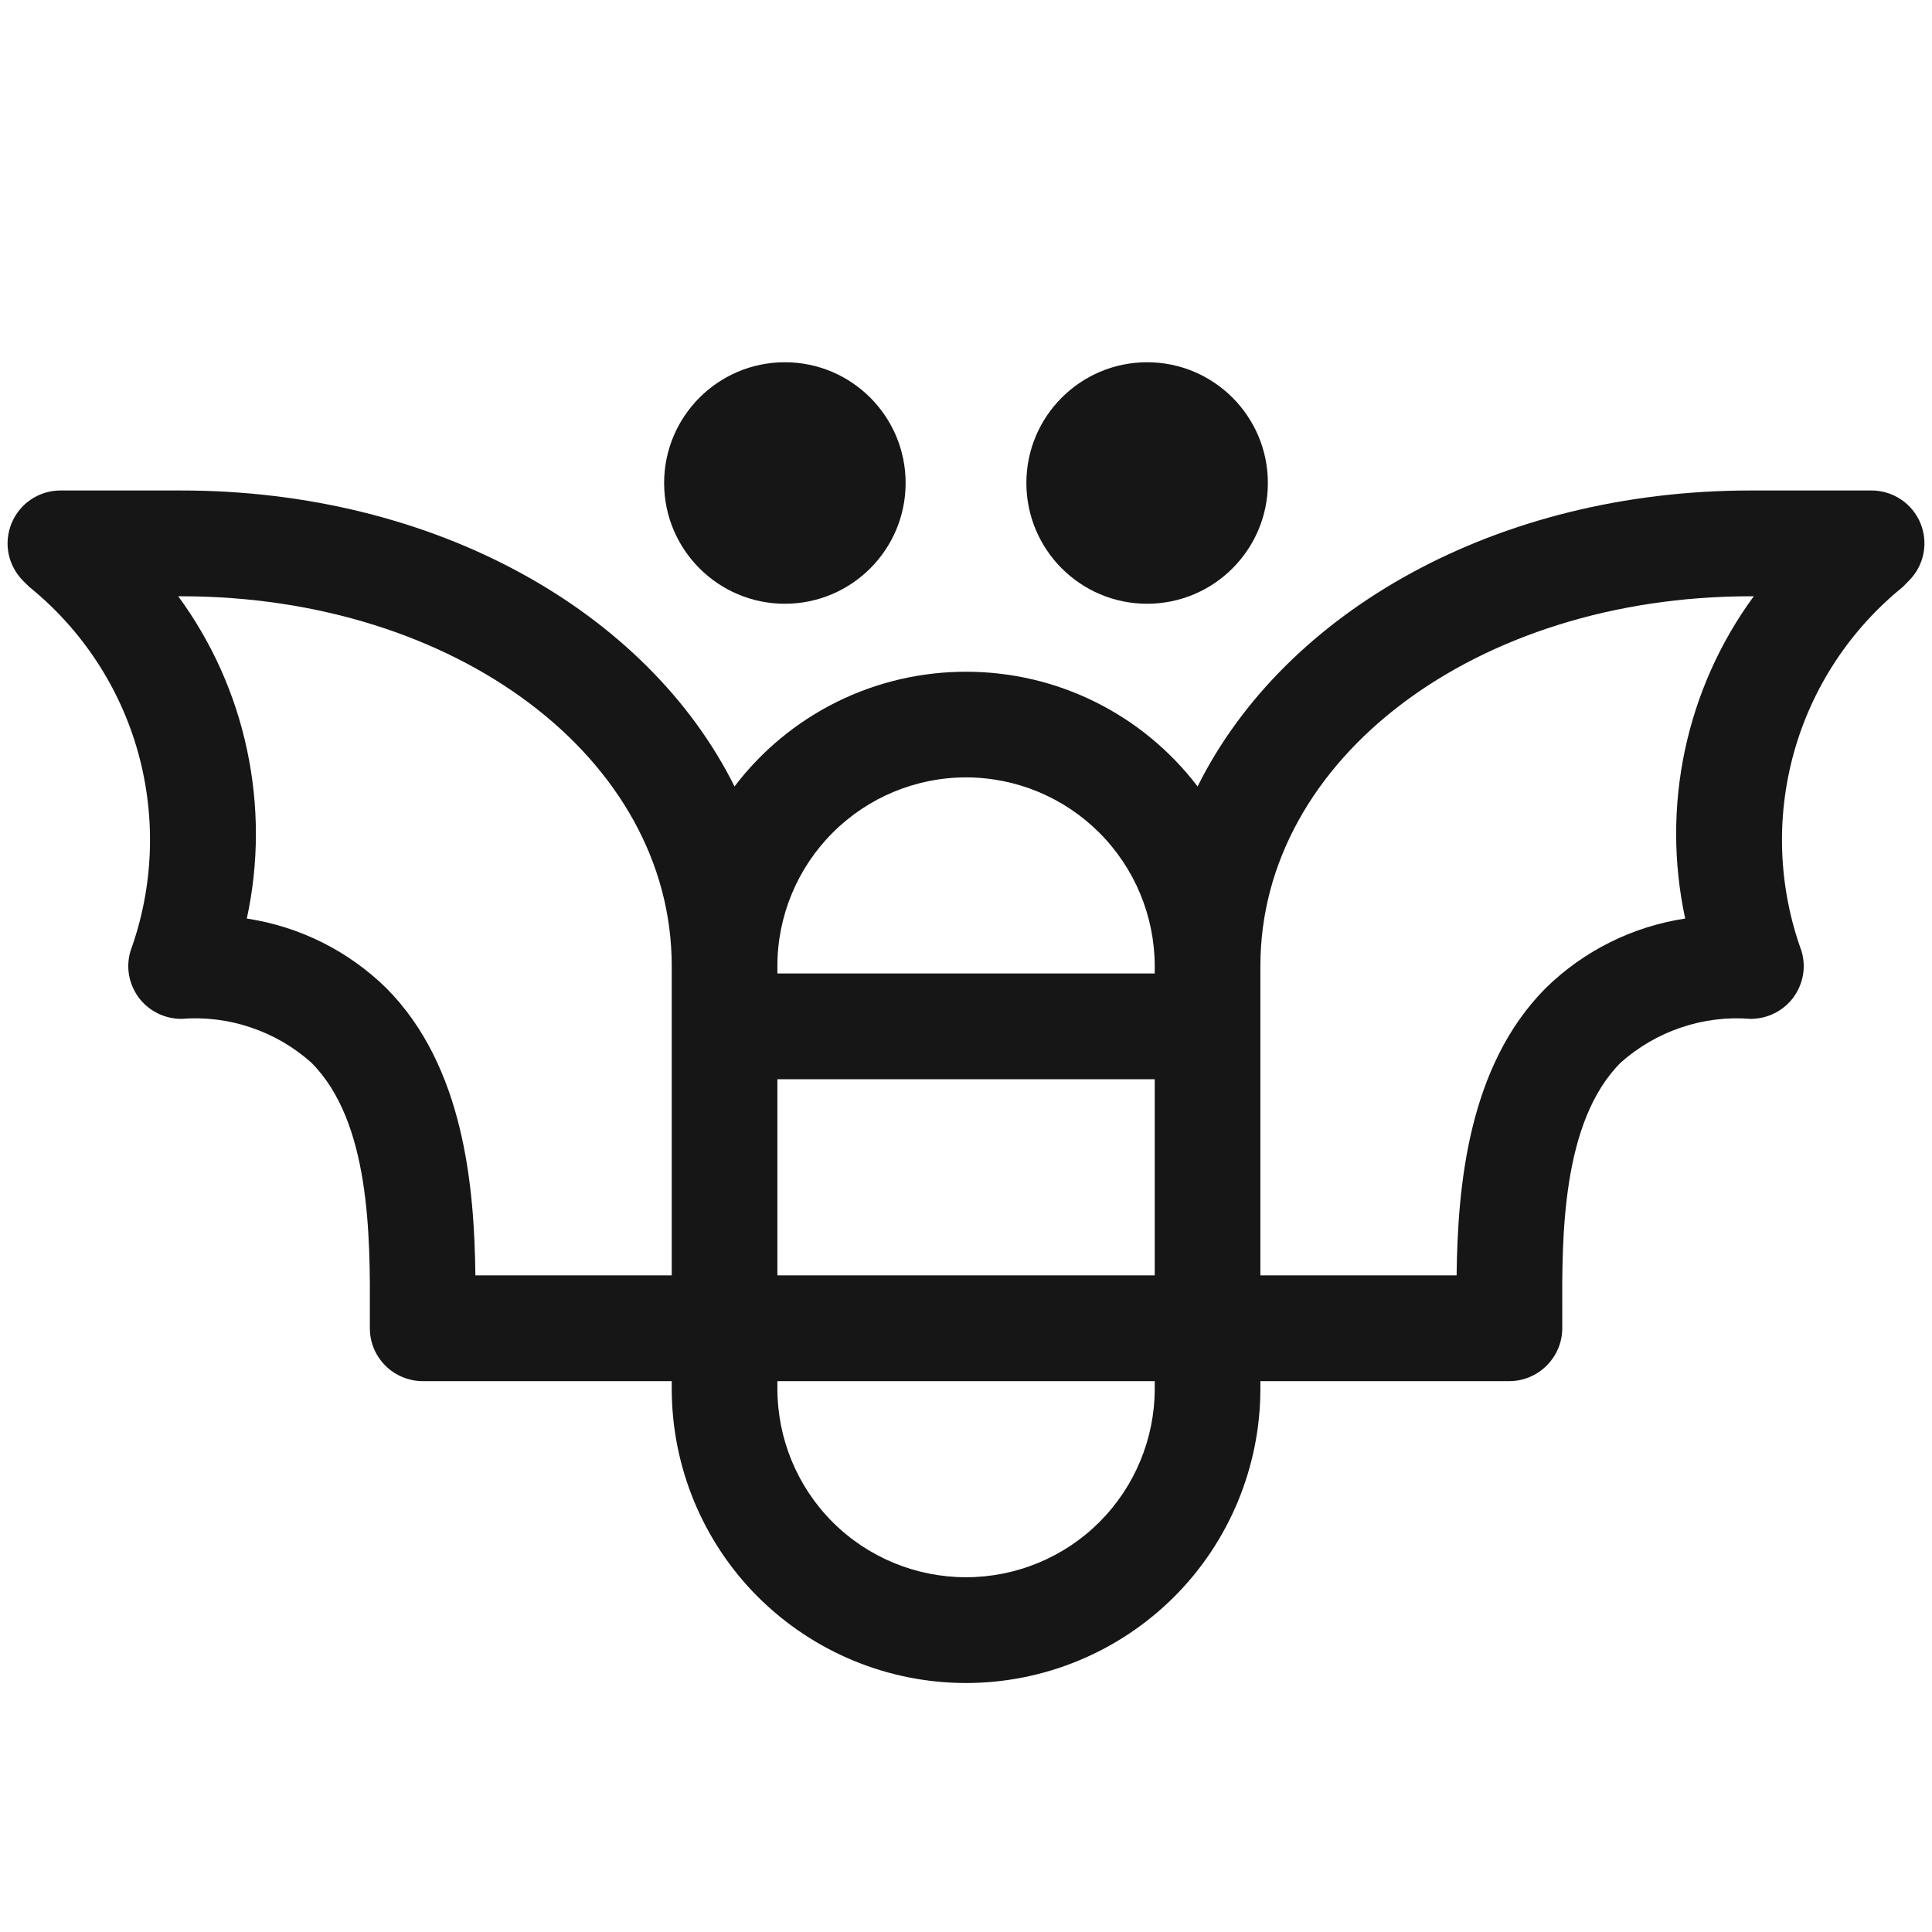 <svg width="16" height="16" viewBox="0 0 16 16" fill="none" xmlns="http://www.w3.org/2000/svg">
<path d="M6.5 5C7.052 5 7.5 4.552 7.5 4C7.5 3.448 7.052 3 6.5 3C5.948 3 5.5 3.448 5.5 4C5.5 4.552 5.948 5 6.5 5Z" fill="#161616"/>
<path d="M9.5 5C10.052 5 10.5 4.552 10.5 4C10.5 3.448 10.052 3 9.5 3C8.948 3 8.5 3.448 8.5 4C8.5 4.552 8.948 5 9.5 5Z" fill="#161616"/>
<path d="M15.904 4.332C15.871 4.253 15.815 4.184 15.743 4.136C15.671 4.088 15.586 4.062 15.5 4.062H14.5C12.395 4.062 10.639 5.064 9.918 6.513C9.693 6.218 9.403 5.978 9.07 5.813C8.738 5.648 8.371 5.563 8 5.563C7.629 5.563 7.263 5.648 6.93 5.813C6.597 5.978 6.307 6.218 6.083 6.513C5.361 5.064 3.605 4.062 1.5 4.062H0.5C0.413 4.062 0.329 4.088 0.257 4.136C0.185 4.184 0.129 4.253 0.096 4.333C0.063 4.413 0.054 4.501 0.071 4.586C0.088 4.67 0.13 4.748 0.191 4.81L0.242 4.86C0.678 5.213 0.994 5.693 1.144 6.233C1.294 6.774 1.272 7.348 1.081 7.875C1.061 7.941 1.057 8.01 1.069 8.077C1.081 8.144 1.109 8.207 1.149 8.262C1.19 8.316 1.243 8.361 1.304 8.391C1.365 8.422 1.432 8.437 1.5 8.438C1.695 8.422 1.891 8.446 2.077 8.509C2.262 8.571 2.433 8.67 2.579 8.801C3.069 9.291 3.065 10.244 3.063 10.875V11C3.063 11.057 3.074 11.114 3.096 11.167C3.118 11.22 3.15 11.268 3.191 11.309C3.231 11.35 3.28 11.382 3.333 11.404C3.386 11.426 3.443 11.438 3.5 11.438H5.563V11.5C5.563 12.146 5.819 12.767 6.276 13.224C6.734 13.681 7.354 13.938 8 13.938C8.646 13.938 9.266 13.681 9.724 13.224C10.181 12.767 10.438 12.146 10.438 11.5V11.438H12.5C12.616 11.438 12.727 11.391 12.809 11.309C12.891 11.227 12.938 11.116 12.938 11V10.875C12.935 10.245 12.932 9.292 13.421 8.801C13.567 8.671 13.738 8.571 13.923 8.509C14.109 8.446 14.305 8.422 14.5 8.438C14.568 8.437 14.635 8.422 14.696 8.391C14.757 8.361 14.81 8.316 14.851 8.262C14.891 8.207 14.919 8.144 14.931 8.077C14.943 8.01 14.939 7.941 14.919 7.875C14.728 7.348 14.706 6.774 14.856 6.234C15.006 5.694 15.322 5.214 15.758 4.861L15.809 4.809C15.87 4.748 15.912 4.67 15.929 4.585C15.946 4.5 15.937 4.412 15.904 4.332ZM8 6.438C8.414 6.438 8.811 6.603 9.104 6.896C9.397 7.189 9.562 7.586 9.563 8V8.062H6.438V8C6.438 7.586 6.603 7.189 6.896 6.896C7.189 6.603 7.586 6.438 8 6.438ZM6.438 8.938H9.563V10.562H6.438V8.938ZM3.937 10.562C3.928 9.833 3.845 8.832 3.199 8.183C2.884 7.874 2.48 7.673 2.044 7.607C2.144 7.147 2.144 6.672 2.046 6.211C1.949 5.751 1.754 5.317 1.476 4.938H1.5C3.778 4.938 5.563 6.282 5.563 8V10.562H3.937ZM9.563 11.5C9.563 11.914 9.398 12.312 9.105 12.605C8.812 12.898 8.414 13.062 8 13.062C7.586 13.062 7.188 12.898 6.895 12.605C6.602 12.312 6.438 11.914 6.438 11.5V11.438H9.563V11.5ZM13.956 7.607C13.52 7.673 13.116 7.874 12.801 8.183C12.155 8.832 12.072 9.833 12.063 10.562H10.438V8C10.438 6.283 12.222 4.938 14.5 4.938H14.524C14.246 5.317 14.052 5.751 13.954 6.211C13.856 6.672 13.857 7.147 13.956 7.607Z" fill="#161616"/>
</svg>
